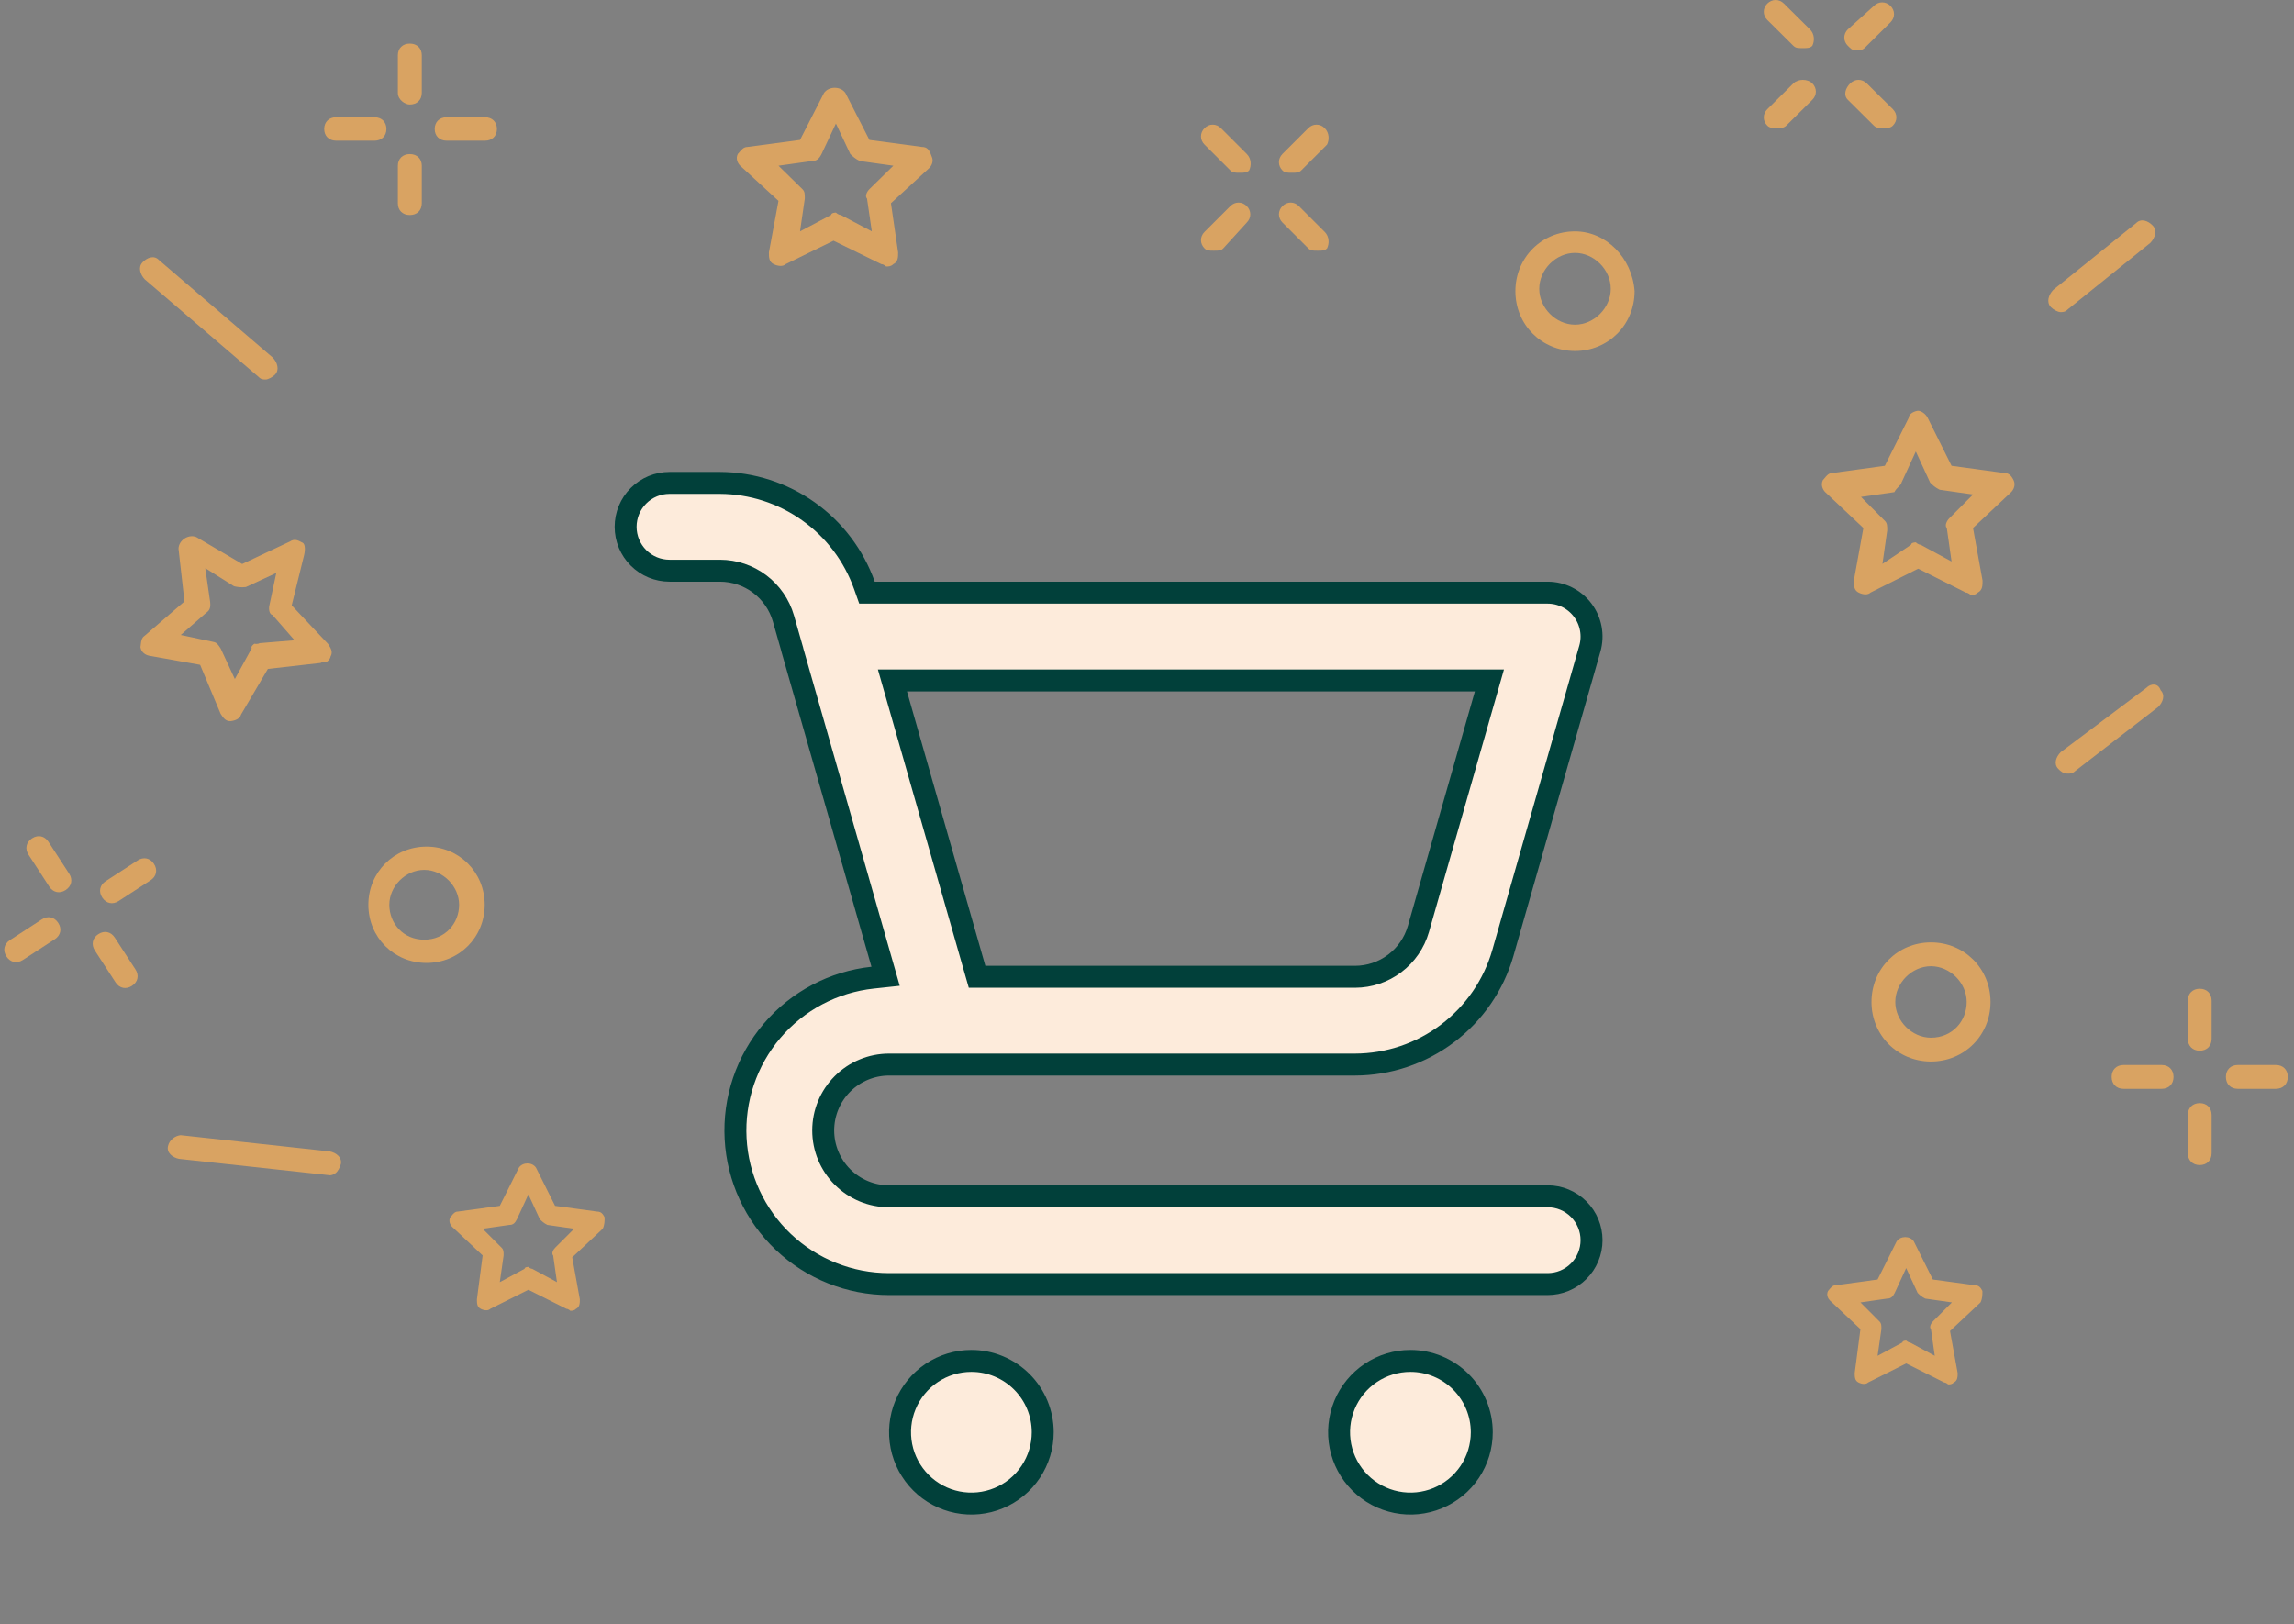 <svg width="209" height="148" viewBox="0 0 209 148" fill="none" xmlns="http://www.w3.org/2000/svg">
<rect x="0" y="0" width="209" height="148" fill="#808080" stroke="none"/>
<path d="M144.846 59.1L144.846 59.1L136.919 86.843C136.074 89.764 134.305 92.333 131.877 94.164C129.45 95.995 126.494 96.99 123.454 97C123.454 97 123.453 97 123.453 97L81 97C79.409 97 77.883 97.632 76.757 98.757C75.632 99.883 75 101.409 75 103C75 104.591 75.632 106.117 76.757 107.243C77.883 108.368 79.409 109 81 109H141C142.061 109 143.078 109.421 143.828 110.172C144.579 110.922 145 111.939 145 113C145 114.061 144.579 115.078 143.828 115.828C143.078 116.579 142.061 117 141 117H81C77.417 117 73.97 115.626 71.369 113.161C68.769 110.696 67.212 107.327 67.02 103.749C66.828 100.171 68.016 96.656 70.338 93.927C72.66 91.198 75.94 89.463 79.503 89.08L80.684 88.953L80.358 87.811L72.186 59.211L72.185 59.186L72.153 59.075L71.376 56.351L71.375 56.347C71.013 55.097 70.255 53.998 69.216 53.214C68.177 52.431 66.912 52.005 65.61 52H65.607H61C59.939 52 58.922 51.579 58.172 50.828C57.421 50.078 57 49.061 57 48C57 46.939 57.421 45.922 58.172 45.172C58.922 44.421 59.939 44 61 44H65.604C68.489 44.015 71.3 44.92 73.652 46.59C76.006 48.26 77.787 50.615 78.753 53.335L78.989 54H79.695H141C141 54 141 54 141 54C141.619 54 142.23 54.144 142.784 54.42C143.338 54.696 143.82 55.097 144.193 55.592C144.566 56.086 144.819 56.66 144.932 57.269C145.045 57.878 145.016 58.504 144.846 59.1ZM135.333 63.275L135.697 62H134.372H82.632H81.307L81.671 63.275L87.536 83.814L87.536 83.814L88.81 88.275L89.018 89H89.772L123.456 89L123.459 89C124.762 88.996 126.028 88.57 127.067 87.785C128.107 87.001 128.865 85.901 129.226 84.65L129.227 84.647L135.333 63.275ZM84.889 125.095C85.958 124.381 87.214 124 88.5 124C90.224 124 91.877 124.685 93.096 125.904C94.315 127.123 95 128.776 95 130.5C95 131.786 94.619 133.042 93.904 134.111C93.19 135.18 92.175 136.013 90.987 136.505C89.8 136.997 88.493 137.126 87.232 136.875C85.971 136.624 84.813 136.005 83.904 135.096C82.995 134.187 82.376 133.029 82.125 131.768C81.874 130.507 82.003 129.2 82.495 128.013C82.987 126.825 83.82 125.81 84.889 125.095ZM124.889 125.095C125.958 124.381 127.214 124 128.5 124C130.224 124 131.877 124.685 133.096 125.904C134.315 127.123 135 128.776 135 130.5C135 131.786 134.619 133.042 133.905 134.111C133.19 135.18 132.175 136.013 130.987 136.505C129.8 136.997 128.493 137.126 127.232 136.875C125.971 136.624 124.813 136.005 123.904 135.096C122.995 134.187 122.376 133.029 122.125 131.768C121.874 130.507 122.003 129.2 122.495 128.013C122.987 126.825 123.82 125.81 124.889 125.095Z" fill="#FDEBDB" stroke="#01403A" stroke-width="2"/>
<path fill-rule="evenodd" clip-rule="evenodd" d="M38.861 87.737C35.894 87.737 33.562 85.406 33.562 82.439C33.562 79.471 35.894 77.14 38.861 77.14C41.829 77.14 44.16 79.471 44.16 82.439C44.16 85.406 41.829 87.737 38.861 87.737ZM41.829 82.439C41.829 80.743 40.346 79.259 38.65 79.259C36.954 79.259 35.471 80.743 35.471 82.439C35.471 84.134 36.742 85.618 38.65 85.618C40.557 85.618 41.829 84.134 41.829 82.439Z" fill="#D9A362"/>
<path d="M12.985 23.903C12.561 24.348 12.773 25.015 13.197 25.46L23.575 34.357C23.787 34.579 23.998 34.579 24.21 34.579C24.422 34.579 24.845 34.357 25.057 34.134C25.481 33.69 25.269 33.022 24.845 32.577L14.467 23.68C14.044 23.235 13.408 23.458 12.985 23.903Z" fill="#D9A362"/>
<path d="M187.714 28.437C187.929 28.437 188.145 28.437 188.361 28.212L195.913 22.129C196.345 21.679 196.56 21.003 196.129 20.552C195.697 20.102 195.05 19.876 194.618 20.327L187.066 26.41C186.635 26.86 186.419 27.536 186.85 27.987C187.066 28.212 187.498 28.437 187.714 28.437Z" fill="#D9A362"/>
<path fill-rule="evenodd" clip-rule="evenodd" d="M138.064 26.531C138.064 23.48 140.453 21.082 143.493 21.082C146.316 21.082 148.705 23.48 148.922 26.531C148.922 29.583 146.533 31.98 143.493 31.98C140.453 31.98 138.064 29.583 138.064 26.531ZM140.236 26.313C140.236 28.057 141.756 29.583 143.494 29.583C145.231 29.583 146.751 28.057 146.751 26.313C146.751 24.57 145.231 23.044 143.494 23.044C141.756 23.044 140.236 24.57 140.236 26.313Z" fill="#D9A362"/>
<path fill-rule="evenodd" clip-rule="evenodd" d="M166.233 43.568C166.408 43.351 166.613 43.096 166.945 43.096L171.722 42.442L173.894 38.083C173.894 37.647 174.545 37.429 174.762 37.429C174.979 37.429 175.414 37.647 175.631 38.083L177.802 42.442L182.579 43.096C183.014 43.096 183.231 43.314 183.448 43.75C183.665 44.186 183.448 44.622 183.231 44.84L179.756 48.109L180.625 52.904C180.625 53.34 180.625 53.776 180.191 53.994C179.974 54.212 179.756 54.212 179.539 54.212C179.539 54.212 179.322 53.994 179.105 53.994L174.762 51.815L170.419 53.994C170.202 54.212 169.768 54.212 169.333 53.994C168.899 53.776 168.899 53.34 168.899 52.904L169.768 48.109L166.293 44.84C166.076 44.622 165.859 44.186 166.076 43.75C166.128 43.699 166.179 43.635 166.233 43.568ZM174.545 41.135L173.242 43.968C173.242 44.077 173.134 44.186 172.998 44.322C172.862 44.459 172.699 44.622 172.591 44.84L169.551 45.276L171.722 47.456C171.939 47.673 171.939 47.891 171.939 48.327L171.505 51.379L174.111 49.635C174.111 49.417 174.545 49.417 174.545 49.417C174.545 49.417 174.762 49.635 174.979 49.635L177.802 51.161L177.368 48.109C177.151 47.891 177.368 47.456 177.585 47.237L179.757 45.058L176.717 44.622C176.282 44.404 176.065 44.186 175.848 43.968L174.545 41.135Z" fill="#D9A362"/>
<path fill-rule="evenodd" clip-rule="evenodd" d="M79.209 12.75L84.005 13.391C84.441 13.391 84.659 13.604 84.877 14.245C85.095 14.672 84.877 15.099 84.659 15.313L81.171 18.516L81.825 23.001C81.825 23.428 81.825 23.855 81.389 24.068C81.171 24.282 80.953 24.282 80.735 24.282C80.735 24.282 80.517 24.068 80.299 24.068L75.939 21.933L71.579 24.068C71.361 24.282 70.925 24.282 70.489 24.068C70.053 23.855 70.053 23.428 70.053 23.001L70.925 18.302L67.437 15.099C67.219 14.886 67.001 14.458 67.219 14.031C67.271 13.981 67.322 13.918 67.376 13.853C67.552 13.64 67.758 13.391 68.091 13.391L72.887 12.75L75.067 8.479C75.503 7.838 76.593 7.838 77.029 8.479L79.209 12.75ZM78.992 18.089C78.774 17.875 78.992 17.448 79.21 17.235L81.39 15.099L78.338 14.672C77.902 14.458 77.684 14.245 77.466 14.031L76.158 11.255L74.85 14.031C74.632 14.458 74.414 14.672 73.978 14.672L70.926 15.099L73.106 17.235C73.324 17.448 73.324 17.662 73.324 18.089L72.888 21.079L75.722 19.584C75.722 19.37 76.158 19.37 76.158 19.37C76.158 19.37 76.376 19.584 76.594 19.584L79.428 21.079L78.992 18.089Z" fill="#D9A362"/>
<path d="M37.338 9.523C37.992 9.523 38.428 9.096 38.428 8.455V5.038C38.428 4.398 37.992 3.971 37.338 3.971C36.684 3.971 36.248 4.398 36.248 5.038V8.455C36.248 9.096 36.902 9.523 37.338 9.523Z" fill="#D9A362"/>
<path d="M36.248 18.524C36.248 19.165 36.684 19.592 37.338 19.592C37.992 19.592 38.428 19.165 38.428 18.524V15.108C38.428 14.467 37.992 14.04 37.338 14.04C36.684 14.04 36.248 14.467 36.248 15.108V18.524Z" fill="#D9A362"/>
<path d="M44.184 10.683H40.696C40.041 10.683 39.605 11.111 39.605 11.751C39.605 12.392 40.041 12.819 40.696 12.819H44.184C44.837 12.819 45.273 12.392 45.273 11.751C45.273 11.111 44.837 10.683 44.184 10.683Z" fill="#D9A362"/>
<path d="M34.115 10.683H30.627C29.973 10.683 29.537 11.111 29.537 11.751C29.537 12.392 29.973 12.819 30.627 12.819H34.115C34.769 12.819 35.205 12.392 35.205 11.751C35.205 11.111 34.769 10.683 34.115 10.683Z" fill="#D9A362"/>
<path d="M120.691 11.676C120.263 11.248 119.622 11.248 119.194 11.676L116.84 14.029C116.413 14.457 116.413 15.099 116.84 15.527C117.054 15.74 117.268 15.74 117.696 15.74C118.124 15.74 118.338 15.74 118.552 15.527L120.905 13.173C121.119 12.745 121.119 12.104 120.691 11.676Z" fill="#D9A362"/>
<path d="M113.59 20.276C114.018 19.848 114.018 19.206 113.59 18.778C113.162 18.351 112.52 18.351 112.092 18.778L109.739 21.132C109.311 21.559 109.311 22.201 109.739 22.629C109.953 22.843 110.167 22.843 110.595 22.843C111.023 22.843 111.236 22.843 111.45 22.629L113.59 20.276Z" fill="#D9A362"/>
<path d="M120.691 21.132L118.338 18.778C117.91 18.35 117.268 18.35 116.84 18.778C116.413 19.206 116.413 19.848 116.84 20.276L119.194 22.629C119.408 22.843 119.622 22.843 120.05 22.843C120.477 22.843 120.691 22.843 120.905 22.629C121.119 22.201 121.119 21.559 120.691 21.132Z" fill="#D9A362"/>
<path d="M113.59 14.029L111.236 11.676C110.809 11.248 110.167 11.248 109.739 11.676C109.311 12.104 109.311 12.745 109.739 13.173L112.092 15.527C112.306 15.74 112.52 15.74 112.948 15.74C113.376 15.74 113.59 15.74 113.804 15.527C114.018 15.099 114.018 14.457 113.59 14.029Z" fill="#D9A362"/>
<path fill-rule="evenodd" clip-rule="evenodd" d="M26.408 49.341C26.77 49.105 27.07 49.169 27.486 49.413C27.785 49.477 27.839 49.957 27.712 50.555L26.576 55.158L29.891 58.674C30.126 59.036 30.361 59.399 30.116 59.816C30.053 60.115 29.871 60.233 29.69 60.35C29.69 60.35 29.391 60.287 29.209 60.405L24.405 60.948L21.955 65.116C21.892 65.415 21.529 65.65 21.049 65.704C20.568 65.759 20.333 65.396 20.097 65.034L18.233 60.576L13.566 59.741C13.267 59.678 12.851 59.433 12.796 58.953C12.812 58.882 12.82 58.802 12.829 58.717C12.858 58.441 12.892 58.118 13.169 57.938L16.806 54.803L16.265 50.001C16.275 49.222 17.182 48.633 17.897 48.941L22.065 51.388L26.408 49.341ZM24.826 56.037C24.527 55.973 24.473 55.493 24.537 55.194L25.173 52.204L22.399 53.49C21.918 53.545 21.619 53.481 21.32 53.418L18.702 51.768L19.144 54.831C19.198 55.311 19.134 55.61 18.772 55.846L16.468 57.857L19.459 58.492C19.758 58.555 19.875 58.736 20.111 59.099L21.396 61.872L22.93 59.072C22.812 58.891 23.175 58.655 23.175 58.655C23.175 58.655 23.474 58.719 23.655 58.601L26.837 58.338L24.826 56.037Z" fill="#D9A362"/>
<path d="M15.303 104.439C15.175 105.037 15.71 105.463 16.308 105.589L29.902 107.068C30.201 107.131 30.383 107.014 30.564 106.896C30.745 106.778 30.991 106.361 31.054 106.062C31.181 105.464 30.647 105.038 30.049 104.911L16.455 103.433C15.974 103.487 15.43 103.841 15.303 104.439Z" fill="#D9A362"/>
<path d="M5.981 81.098C6.525 80.745 6.652 80.147 6.299 79.603L4.416 76.704C4.063 76.16 3.465 76.033 2.92 76.386C2.376 76.74 2.249 77.338 2.602 77.881L4.485 80.781C4.838 81.325 5.436 81.452 5.981 81.098Z" fill="#D9A362"/>
<path d="M12.022 89.825C12.566 89.472 12.693 88.874 12.34 88.33L10.457 85.43C10.104 84.886 9.506 84.76 8.961 85.113C8.417 85.466 8.29 86.064 8.643 86.608L10.526 89.508C10.879 90.051 11.477 90.178 12.022 89.825Z" fill="#D9A362"/>
<path d="M9.315 81.779C9.668 82.323 10.266 82.45 10.81 82.097L13.712 80.212C14.256 79.859 14.383 79.261 14.03 78.717C13.677 78.174 13.079 78.047 12.535 78.4L9.633 80.284C9.089 80.638 8.962 81.236 9.315 81.779Z" fill="#D9A362"/>
<path d="M2.084 87.467L4.985 85.583C5.529 85.229 5.657 84.631 5.304 84.088C4.951 83.544 4.353 83.417 3.808 83.77L0.907 85.655C0.363 86.008 0.235 86.606 0.588 87.15C0.942 87.693 1.54 87.82 2.084 87.467Z" fill="#D9A362"/>
<path d="M169 4.6C169.216 4.6 169.647 4.6 169.863 4.386L172.236 2.032C172.668 1.605 172.668 0.963 172.236 0.535C171.805 0.107 171.157 0.107 170.726 0.535L168.353 2.674C167.921 3.102 167.921 3.744 168.353 4.172C168.569 4.386 168.784 4.6 169 4.6Z" fill="#D9A362"/>
<path d="M163.39 7.595L161.017 9.948C160.585 10.376 160.585 11.018 161.017 11.446C161.233 11.66 161.448 11.66 161.88 11.66C162.311 11.66 162.527 11.66 162.743 11.446L165.116 9.092C165.547 8.664 165.547 8.023 165.116 7.595C164.684 7.167 163.822 7.167 163.39 7.595Z" fill="#D9A362"/>
<path d="M168.352 9.092L170.725 11.446C170.941 11.66 171.157 11.66 171.588 11.66C172.02 11.66 172.236 11.66 172.451 11.446C172.883 11.018 172.883 10.376 172.451 9.948L170.078 7.595C169.647 7.167 169 7.167 168.568 7.595C168.137 8.023 167.921 8.664 168.352 9.092Z" fill="#D9A362"/>
<path d="M164.9 2.674L162.527 0.321C162.096 -0.107 161.448 -0.107 161.017 0.321C160.585 0.749 160.585 1.391 161.017 1.818L163.39 4.172C163.606 4.386 163.822 4.386 164.253 4.386C164.684 4.386 164.9 4.386 165.116 4.172C165.332 3.744 165.332 3.102 164.9 2.674Z" fill="#D9A362"/>
<path d="M195.548 62.674L187.74 68.536C187.307 68.97 187.09 69.621 187.524 70.055C187.74 70.272 187.957 70.489 188.391 70.489C188.608 70.489 188.825 70.489 189.042 70.272L196.633 64.411C197.066 63.977 197.283 63.326 196.85 62.891C196.633 62.24 195.982 62.24 195.548 62.674Z" fill="#D9A362"/>
<path fill-rule="evenodd" clip-rule="evenodd" d="M175.928 85.867C178.964 85.867 181.35 88.254 181.35 91.293C181.35 94.333 178.964 96.721 175.928 96.721C172.892 96.721 170.506 94.333 170.506 91.293C170.506 88.254 172.892 85.867 175.928 85.867ZM172.674 91.293C172.674 93.03 174.192 94.55 175.927 94.55C177.879 94.55 179.18 93.03 179.18 91.293C179.18 89.557 177.662 88.037 175.927 88.037C174.192 88.037 172.674 89.557 172.674 91.293Z" fill="#D9A362"/>
<path fill-rule="evenodd" clip-rule="evenodd" d="M179.918 117.106C180.265 117.106 180.439 117.28 180.613 117.627C180.613 117.975 180.613 118.322 180.439 118.67L177.661 121.277L178.356 125.1C178.356 125.448 178.356 125.795 178.008 125.969C177.835 126.143 177.661 126.143 177.487 126.143C177.487 126.143 177.314 125.969 177.14 125.969L173.667 124.231L170.195 125.969C170.021 126.143 169.674 126.143 169.327 125.969C168.979 125.795 168.979 125.448 168.979 125.1L169.5 121.103L166.722 118.496C166.548 118.322 166.375 117.975 166.548 117.627C166.589 117.586 166.63 117.535 166.674 117.482C166.814 117.309 166.978 117.106 167.243 117.106L171.063 116.584L172.799 113.109C173.147 112.587 174.015 112.587 174.362 113.109L176.098 116.584L179.918 117.106ZM175.924 121.103C175.751 120.929 175.924 120.582 176.098 120.408L177.834 118.67L175.403 118.322C175.056 118.149 174.883 117.975 174.709 117.801L173.667 115.542L172.625 117.801C172.452 118.149 172.278 118.322 171.931 118.322L169.5 118.67L171.236 120.408C171.41 120.582 171.41 120.755 171.41 121.103L171.063 123.536L173.32 122.32C173.32 122.146 173.667 122.146 173.667 122.146C173.667 122.146 173.841 122.32 174.014 122.32L176.272 123.536L175.924 121.103Z" fill="#D9A362"/>
<path fill-rule="evenodd" clip-rule="evenodd" d="M54.391 110.393C54.738 110.393 54.912 110.567 55.085 110.914C55.085 111.262 55.085 111.61 54.912 111.957L52.134 114.564L52.828 118.388C52.828 118.735 52.828 119.083 52.481 119.257C52.307 119.43 52.134 119.43 51.96 119.43C51.96 119.43 51.786 119.257 51.613 119.257L48.14 117.519L44.667 119.257C44.494 119.43 44.147 119.43 43.799 119.257C43.452 119.083 43.452 118.735 43.452 118.388L43.973 114.39L41.195 111.783C41.021 111.61 40.847 111.262 41.021 110.914C41.062 110.873 41.103 110.823 41.146 110.769C41.286 110.596 41.45 110.393 41.716 110.393L45.536 109.872L47.272 106.396C47.619 105.874 48.487 105.874 48.835 106.396L50.571 109.872L54.391 110.393ZM50.397 114.39C50.223 114.216 50.397 113.869 50.571 113.695L52.307 111.957L49.876 111.61C49.529 111.436 49.355 111.262 49.182 111.088L48.14 108.829L47.098 111.088C46.924 111.436 46.751 111.61 46.403 111.61L43.973 111.957L45.709 113.695C45.883 113.869 45.883 114.043 45.883 114.39L45.535 116.823L47.792 115.607C47.792 115.433 48.14 115.433 48.14 115.433C48.14 115.433 48.313 115.607 48.487 115.607L50.744 116.823L50.397 114.39Z" fill="#D9A362"/>
<path d="M201.495 91.177C201.495 90.525 201.061 90.091 200.411 90.091C199.76 90.091 199.326 90.525 199.326 91.177V94.65C199.326 95.301 199.76 95.735 200.411 95.735C201.061 95.735 201.495 95.301 201.495 94.65V91.177Z" fill="#D9A362"/>
<path d="M200.411 100.511C199.76 100.511 199.326 100.945 199.326 101.597V105.07C199.326 105.721 199.76 106.155 200.411 106.155C201.061 106.155 201.495 105.721 201.495 105.07V101.597C201.495 100.945 201.061 100.511 200.411 100.511Z" fill="#D9A362"/>
<path d="M202.795 98.123C202.795 98.775 203.229 99.209 203.879 99.209H207.349C208 99.209 208.434 98.775 208.434 98.123C208.434 97.472 208 97.038 207.349 97.038H203.879C203.229 97.038 202.795 97.472 202.795 98.123Z" fill="#D9A362"/>
<path d="M196.939 97.038H193.469C192.819 97.038 192.385 97.472 192.385 98.123C192.385 98.775 192.819 99.209 193.469 99.209H196.939C197.59 99.209 198.024 98.775 198.024 98.123C198.024 97.472 197.59 97.038 196.939 97.038Z" fill="#D9A362"/>
</svg>
